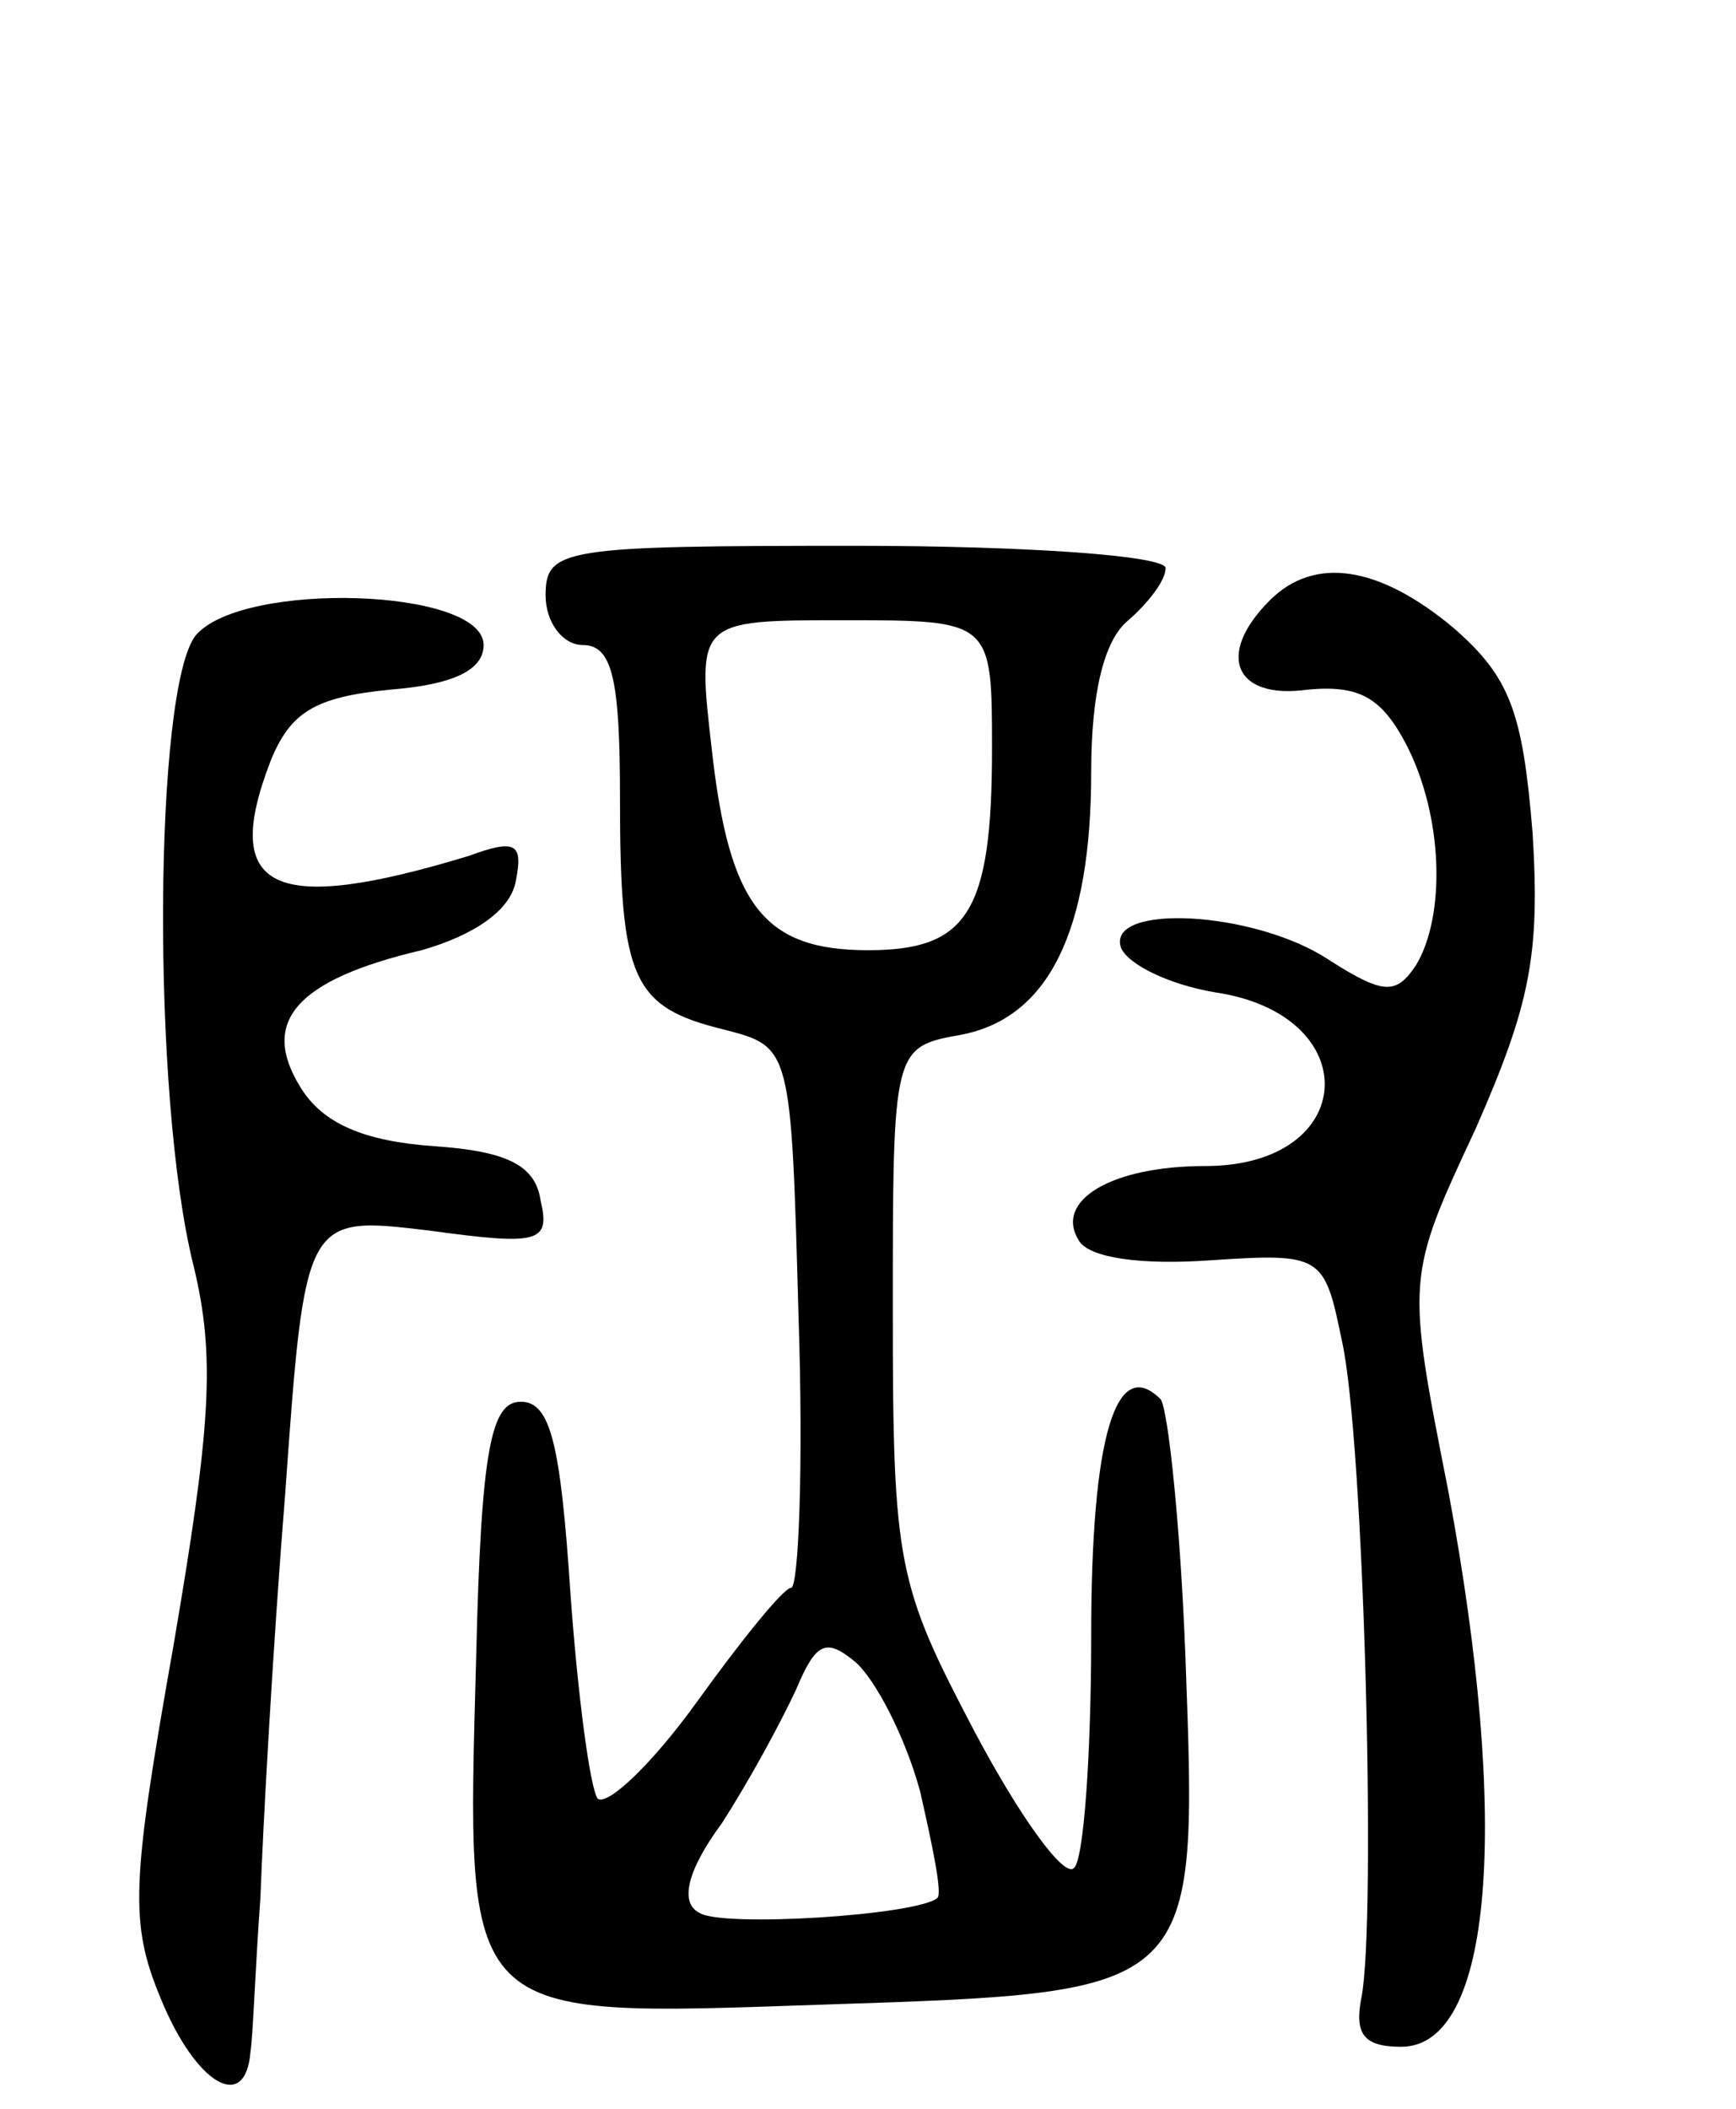 <svg version="1.0" xmlns="http://www.w3.org/2000/svg"
 width="70pt" height="85pt" viewBox="0 0 70 85"
 preserveAspectRatio="xMidYMid meet">
<g transform="translate(0,85) scale(0.1,-0.1)"
fill="#000000" stroke="none">
<path d="M220 610 c0 -11 7 -20 15 -20 12 0 15 -14 15 -62 0 -73 5 -84 42 -93
27 -7 27 -7 30 -116 2 -60 0 -109 -3 -109 -3 0 -20 -21 -38 -46 -18 -25 -36
-42 -40 -39 -3 4 -8 41 -11 83 -4 60 -8 77 -20 77 -12 0 -16 -19 -18 -103 -4
-148 -7 -145 140 -140 152 5 151 4 146 140 -2 53 -7 100 -10 104 -18 18 -28
-15 -28 -95 0 -48 -3 -91 -7 -94 -4 -4 -22 21 -40 55 -31 59 -33 67 -33 169 0
107 0 107 28 112 35 7 52 42 52 106 0 31 5 53 15 61 8 7 15 16 15 21 0 5 -56
9 -125 9 -118 0 -125 -1 -125 -20z m180 -62 c0 -66 -10 -81 -50 -81 -42 0 -56
18 -63 81 -6 52 -6 52 53 52 60 0 60 0 60 -52z m-29 -420 c5 -22 9 -41 7 -43
-8 -7 -87 -12 -96 -6 -8 4 -5 17 9 36 11 17 24 41 30 54 8 19 12 21 24 11 8
-7 20 -30 26 -52z"/>
<path d="M512 608 c-22 -22 -14 -40 15 -36 21 2 30 -3 40 -22 15 -29 16 -69 4
-89 -8 -12 -13 -12 -35 2 -30 20 -90 23 -84 5 3 -7 20 -15 38 -18 61 -9 58
-70 -4 -70 -38 0 -61 -14 -51 -30 4 -7 25 -10 53 -8 45 3 46 2 53 -32 9 -39
14 -234 8 -265 -3 -15 1 -20 16 -20 37 0 44 90 19 224 -17 86 -17 86 11 146
22 50 26 70 23 119 -4 49 -9 63 -32 83 -30 25 -56 29 -74 11z"/>
<path d="M79 594 c-17 -21 -18 -186 -1 -254 9 -37 7 -65 -8 -153 -17 -96 -18
-112 -5 -143 14 -34 34 -46 36 -21 1 6 2 35 4 62 1 28 5 101 10 163 8 112 8
112 58 106 44 -6 49 -5 45 12 -2 14 -13 20 -43 22 -28 2 -45 9 -54 24 -16 26
-2 43 49 55 21 6 36 16 38 28 3 15 0 17 -19 10 -79 -24 -100 -14 -80 38 8 20
18 26 48 29 26 2 38 8 38 18 0 23 -97 26 -116 4z"/>
</g>
</svg>
